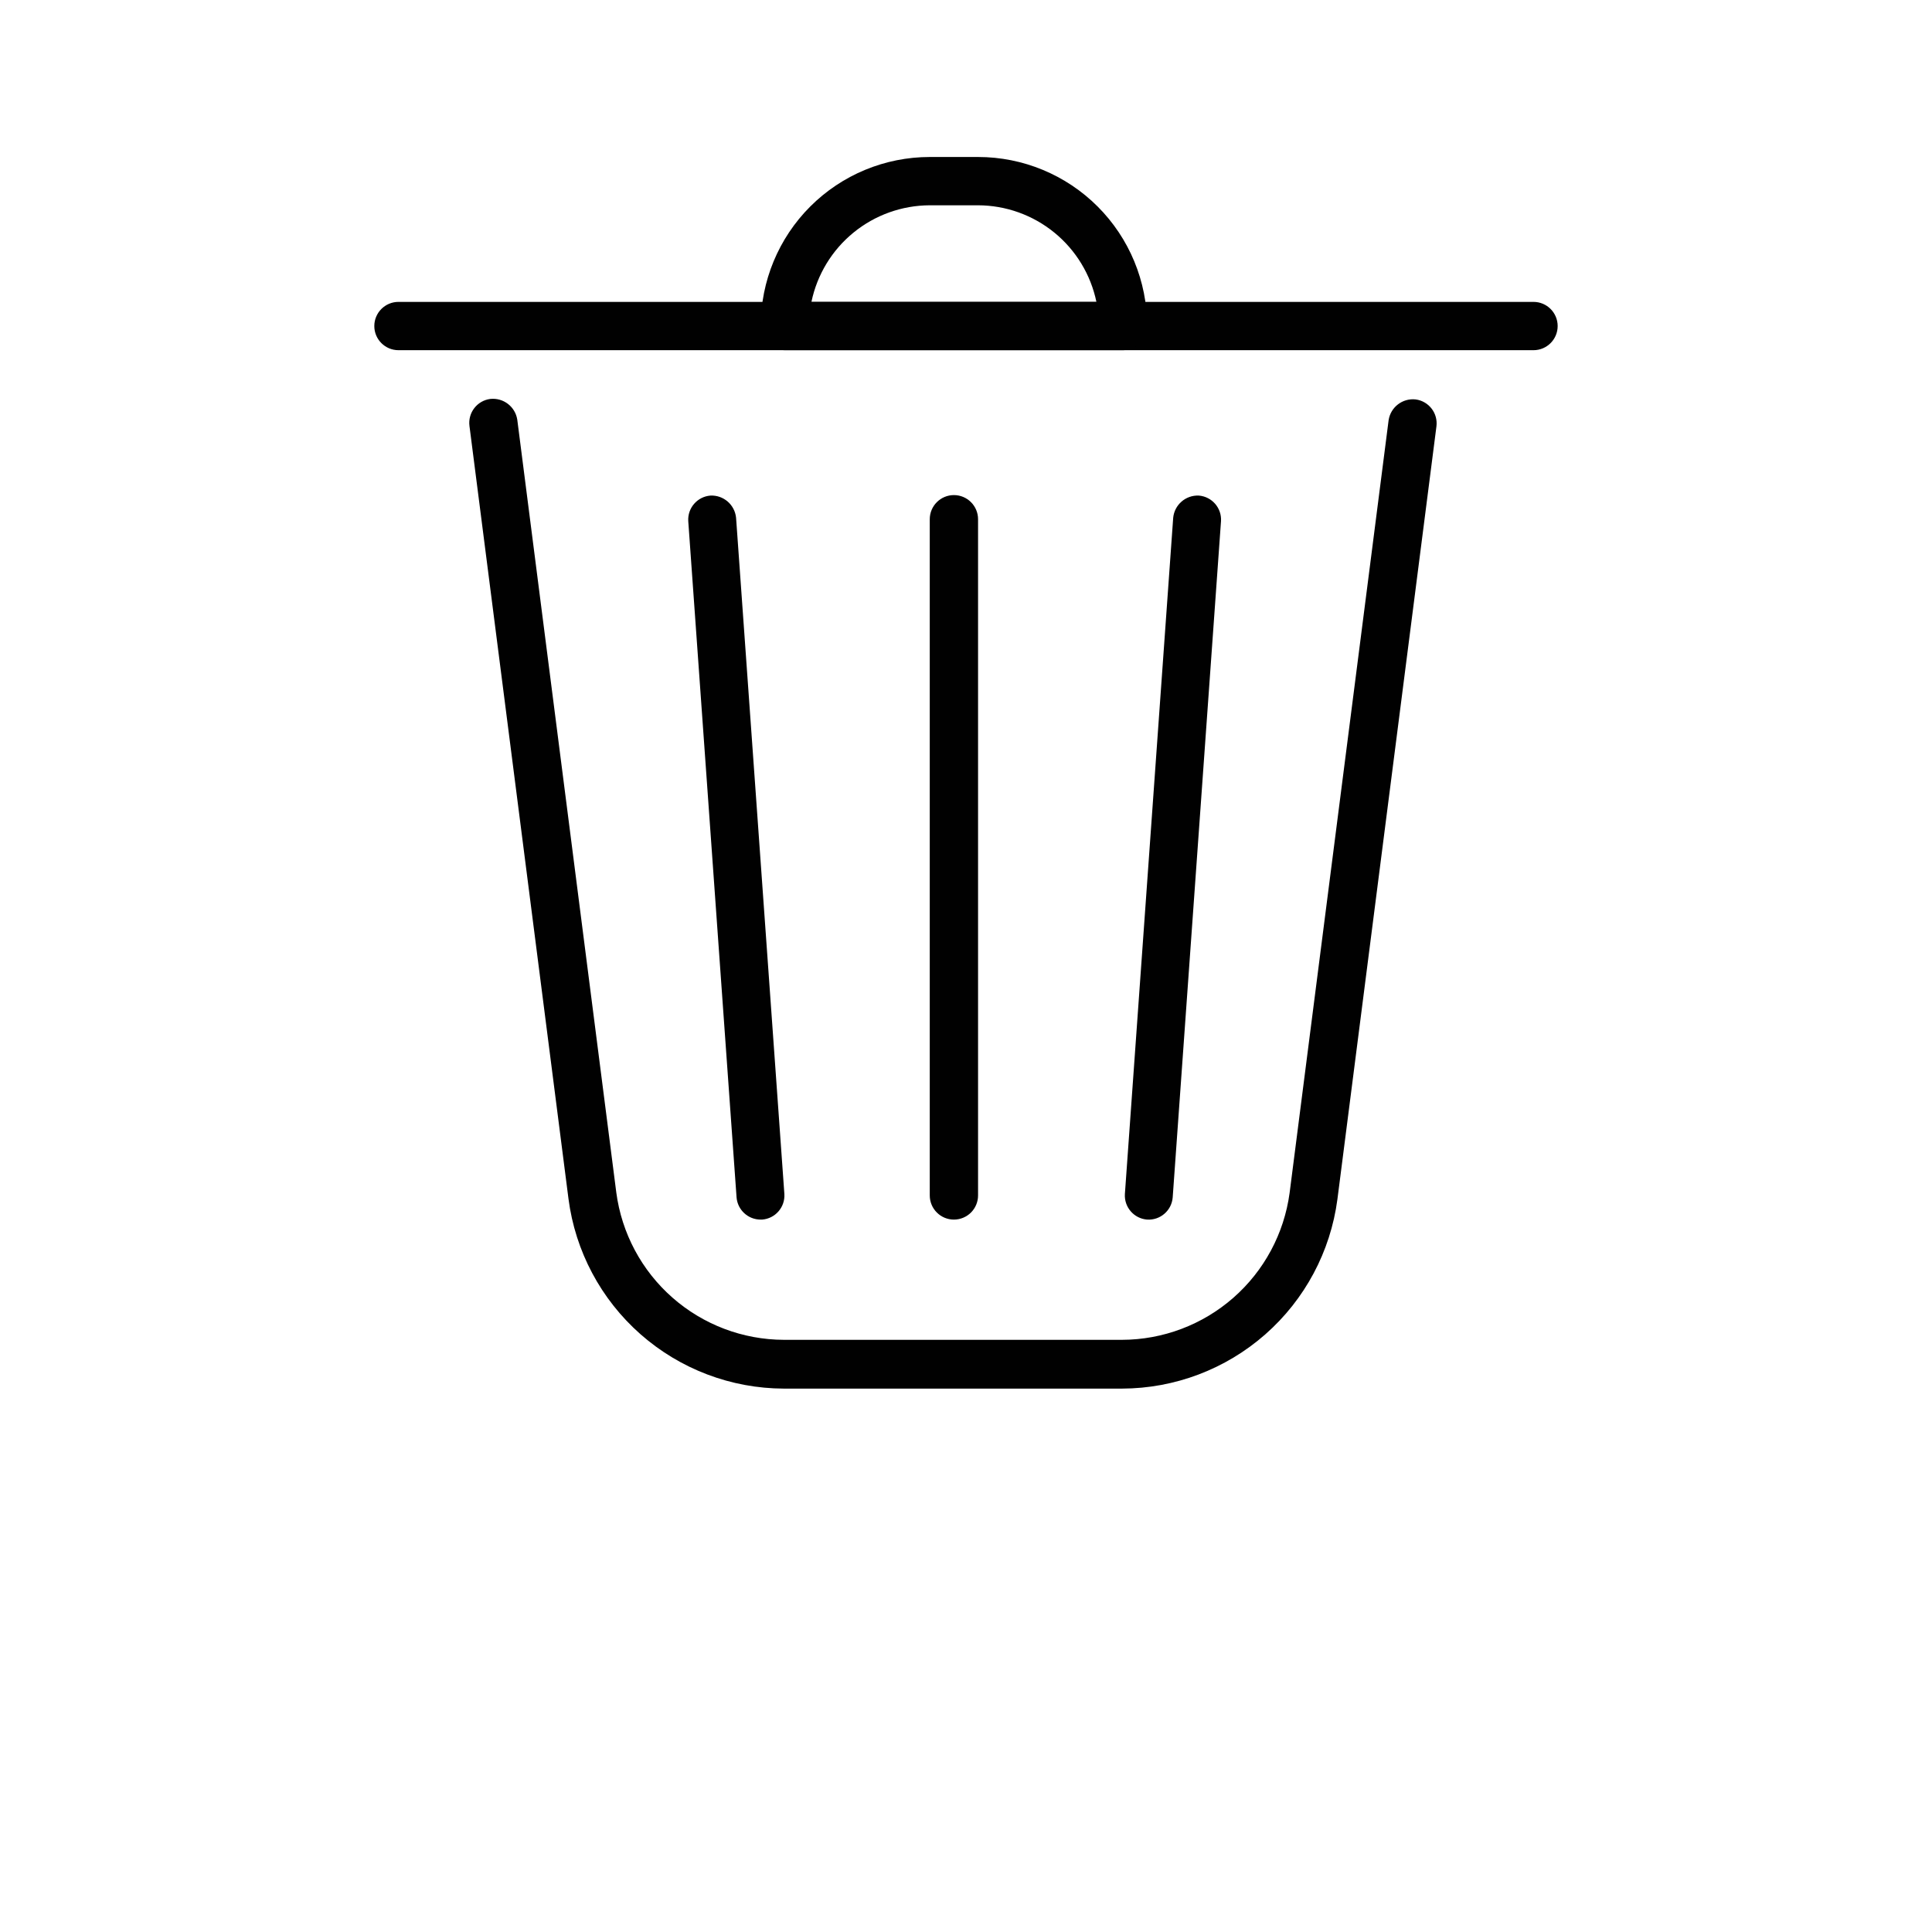 <?xml version="1.0" encoding="UTF-8"?>
<svg width="20pt" height="20pt" version="1.1" viewBox="0 0 700 700" xmlns="http://www.w3.org/2000/svg">
 <g fill="#010101">
  <path d="m555.62 126.88h-411.25c-4.832 0-8.75-3.918-8.75-8.75s3.918-8.75 8.75-8.75h411.25c4.832 0 8.75 3.918 8.75 8.75s-3.918 8.75-8.75 8.75z"/>
  <path d="m406.88 126.88h-122.5c-4.832 0-8.75-3.918-8.75-8.75 0-16.246 6.453-31.824 17.941-43.309 11.484-11.488 27.062-17.941 43.309-17.941h17.5c16.246 0 31.824 6.453 43.309 17.941 11.488 11.484 17.941 27.062 17.941 43.309 0 2.32-0.922 4.547-2.562 6.188s-3.867 2.562-6.188 2.562zm-112.88-17.5h103.25c-2.047-9.867-7.426-18.73-15.23-25.102-7.809-6.375-17.566-9.867-27.645-9.898h-17.5c-10.078 0.031-19.836 3.523-27.645 9.898-7.805 6.371-13.184 15.234-15.23 25.102z"/>
  <path d="m345.62 441.88c-4.832 0-8.75-3.918-8.75-8.75v-245c0-4.832 3.918-8.75 8.75-8.75s8.75 3.918 8.75 8.75v245c0 2.32-0.922 4.547-2.562 6.188s-3.867 2.562-6.188 2.562z"/>
  <path d="m415.62 441.88c-4.766-0.371-8.352-4.504-8.051-9.273l17.5-245c0.461-4.723 4.535-8.262 9.277-8.051 4.766 0.371 8.352 4.504 8.047 9.273l-17.5 245c-0.371 4.766-4.5 8.352-9.273 8.051z"/>
  <path d="m275.62 441.88c-4.57 0.016-8.383-3.492-8.75-8.051l-17.5-245c-0.301-4.769 3.285-8.902 8.051-9.273 4.738-0.211 8.812 3.328 9.273 8.051l17.5 245c0.301 4.769-3.281 8.902-8.051 9.273z"/>
  <path d="m406.52 503.12h-122.5c-19.137-0.055-37.602-7.059-51.957-19.707-14.359-12.652-23.629-30.09-26.09-49.066l-35.875-280c-0.621-4.785 2.742-9.168 7.523-9.801 4.754-0.523 9.078 2.793 9.801 7.523l35.875 280c1.949 14.738 9.176 28.273 20.344 38.086 11.164 9.816 25.512 15.25 40.379 15.289h122.5c14.844-0.035 29.168-5.441 40.332-15.223 11.164-9.777 18.406-23.27 20.395-37.977l35.875-280c0.723-4.731 5.043-8.047 9.801-7.523 4.781 0.633 8.145 5.016 7.523 9.797l-35.875 280c-2.5 18.949-11.789 36.344-26.141 48.957-14.355 12.617-32.797 19.598-51.91 19.645z"/>
 </g>
</svg>
